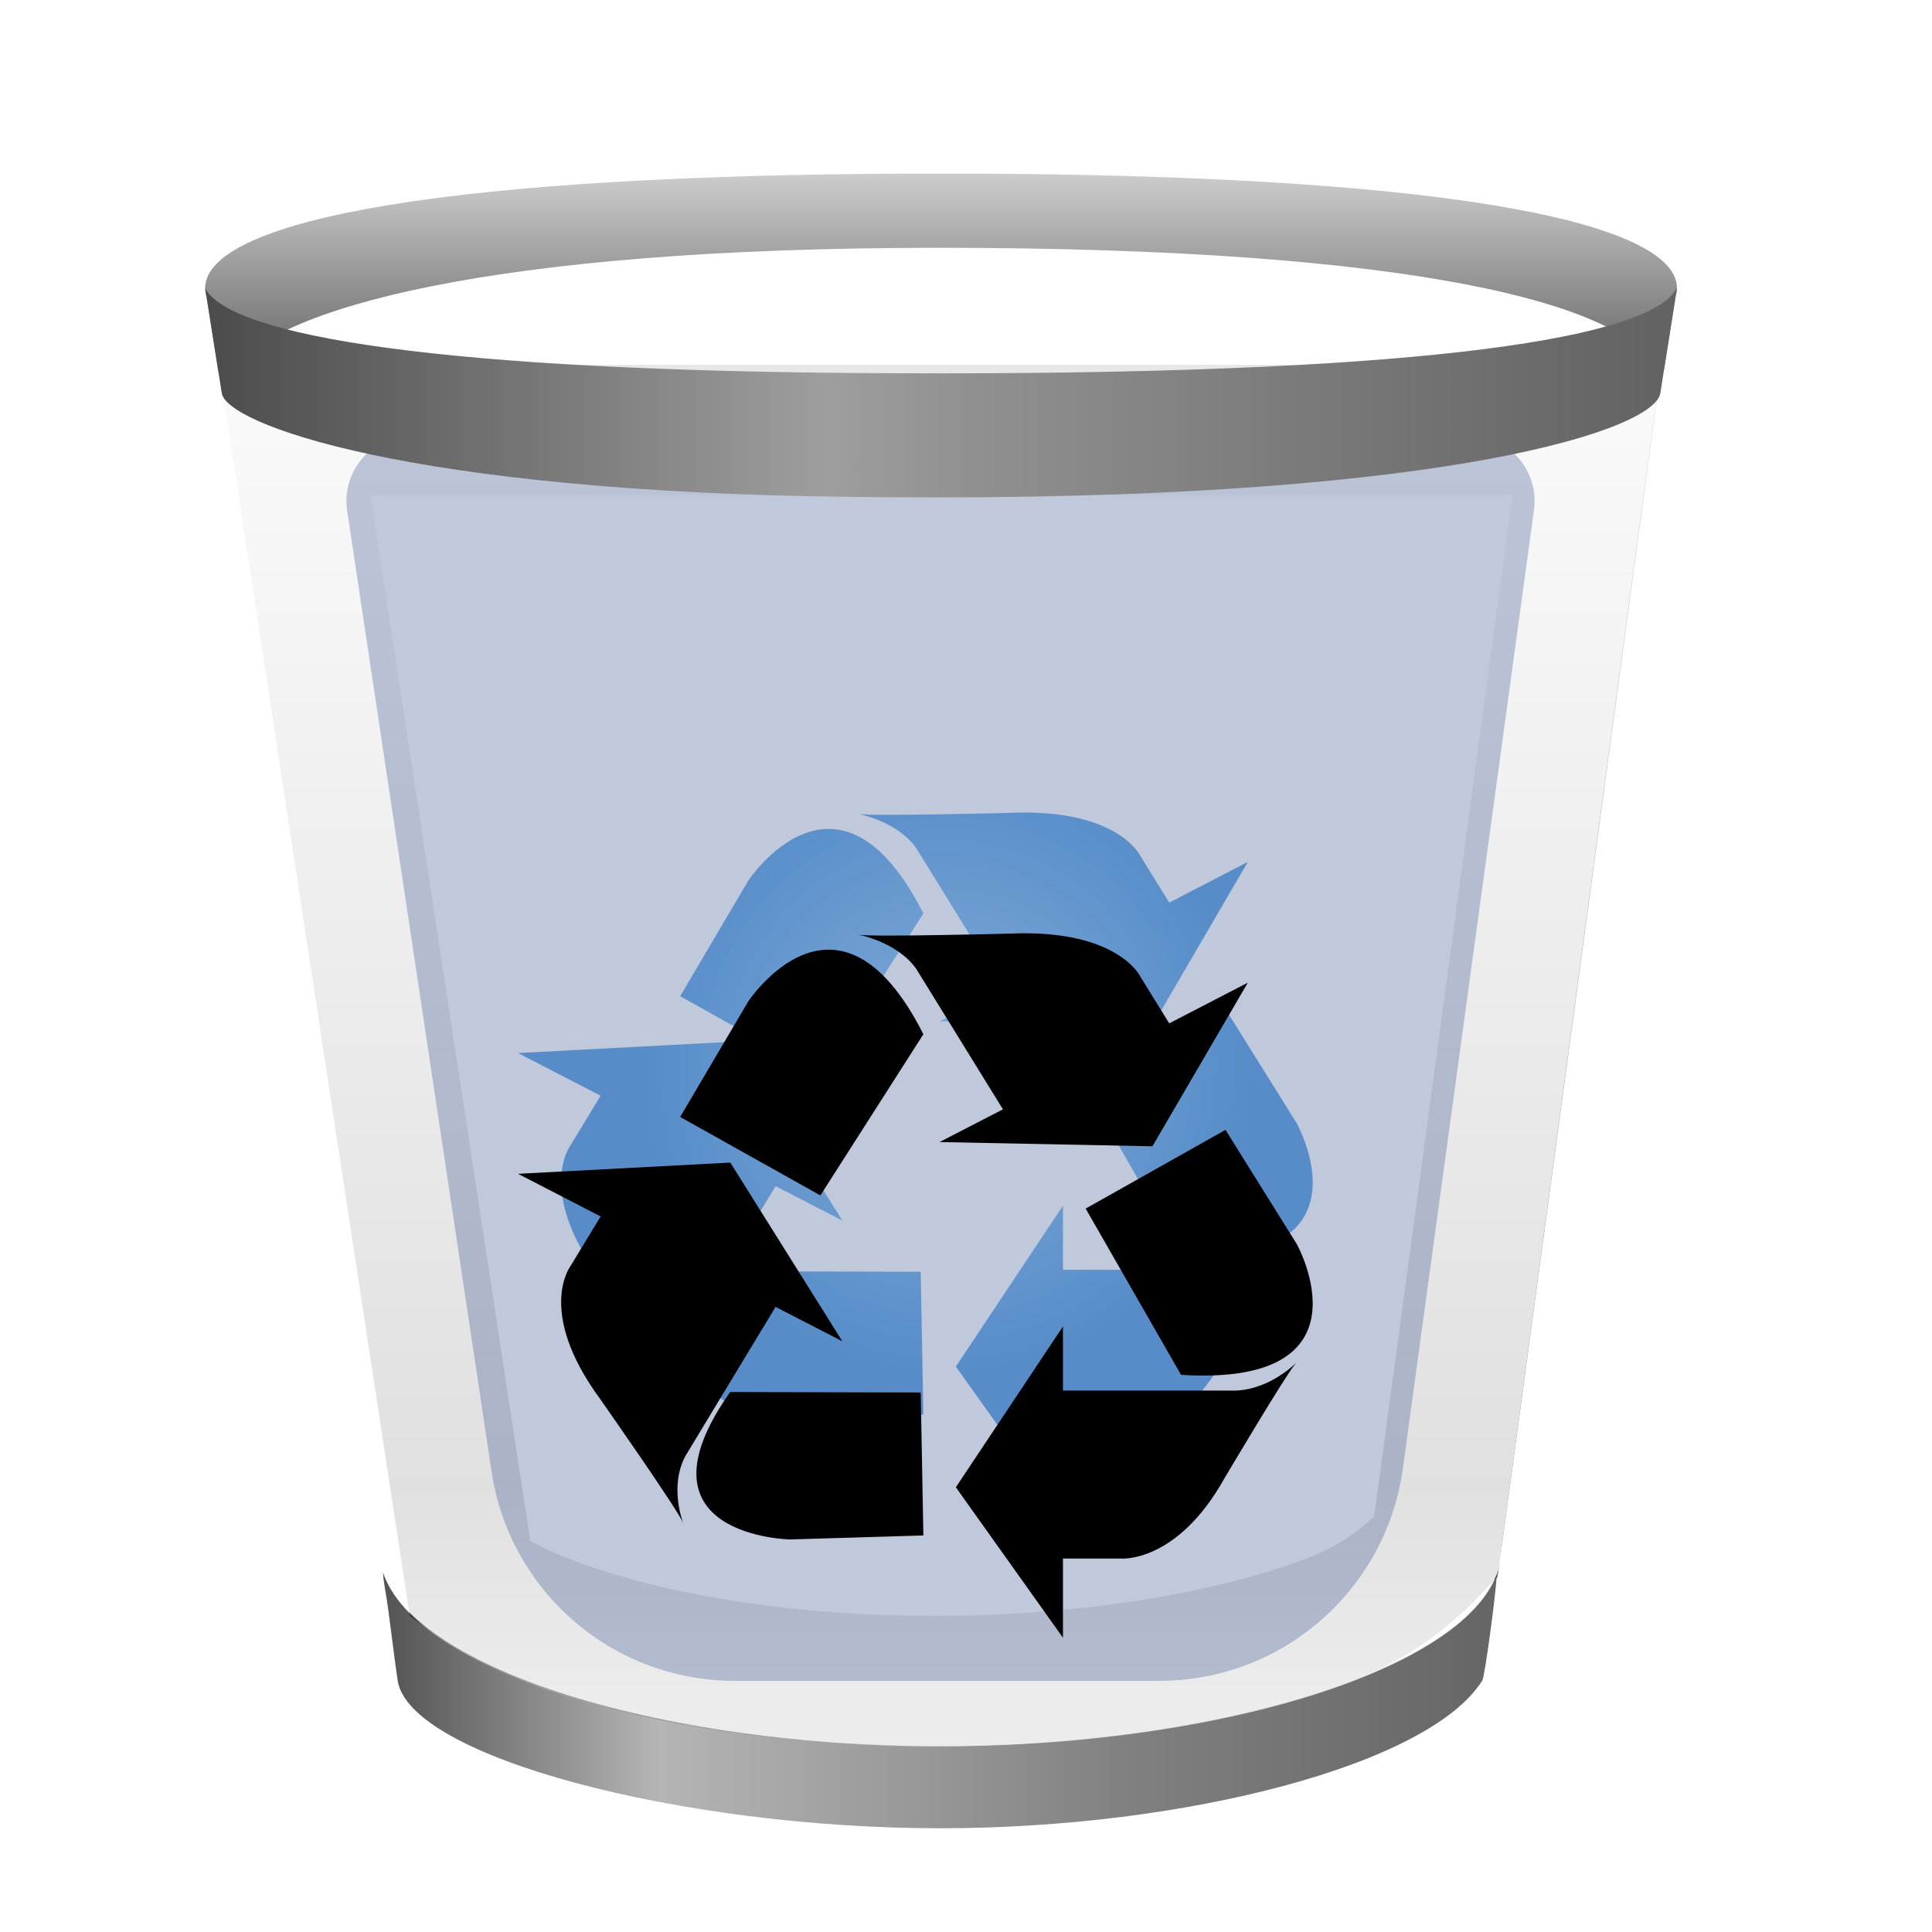 <svg xmlns="http://www.w3.org/2000/svg" xmlns:xlink="http://www.w3.org/1999/xlink" width="16" height="16" viewBox="0 0 16 16">
  <defs>
    <linearGradient id="user-trash-a" x1="100%" x2="0%" y1="50%" y2="50%">
      <stop offset="0%" stop-color="#656565"/>
      <stop offset="9.906%" stop-color="#6D6D6D"/>
      <stop offset="32.988%" stop-color="gray"/>
      <stop offset="74.983%" stop-color="#B5B5B5"/>
      <stop offset="100%" stop-color="#515151"/>
    </linearGradient>
    <linearGradient id="user-trash-b" x1="50%" x2="50%" y1="-4.642%" y2="100%">
      <stop offset="0%" stop-opacity=".092"/>
      <stop offset="84.851%" stop-opacity=".602"/>
      <stop offset="100%" stop-opacity=".378"/>
    </linearGradient>
    <linearGradient id="user-trash-c" x1="50%" x2="50%" y1="0%" y2="100%">
      <stop offset="0%" stop-color="#CCC"/>
      <stop offset="100%" stop-color="#666"/>
    </linearGradient>
    <filter id="user-trash-d" width="159.4%" height="159.2%" x="-29.6%" y="-29.6%" filterUnits="objectBoundingBox">
      <feGaussianBlur in="SourceGraphic" stdDeviation="1.018"/>
    </filter>
    <radialGradient id="user-trash-e" cx="50%" cy="41.557%" r="40.177%" fx="50%" fy="41.557%" gradientTransform="matrix(0 -1 .886 0 .132 .916)">
      <stop offset="0%" stop-color="#689ED8" stop-opacity=".744"/>
      <stop offset="100%" stop-color="#387BC2" stop-opacity=".772"/>
    </radialGradient>
    <path id="user-trash-f" d="M6.127,7.065 C5.42,5.668 4.677,6.793 4.677,6.793 L4.113,7.75 L5.274,8.4 L6.127,7.065 Z M8.814,6.638 L8.163,6.975 L7.925,6.59 C7.925,6.59 7.741,6.19 6.833,6.232 C6.833,6.232 5.707,6.261 5.59,6.241 C5.59,6.241 5.909,6.299 6.068,6.524 L6.786,7.687 L6.261,7.958 L8.024,7.993 L8.814,6.638 Z M4.527,10.028 C3.681,11.226 5.023,11.249 5.023,11.249 L6.127,11.216 L6.105,10.032 L4.527,10.028 Z M2.77,8.221 L3.454,8.574 L3.206,8.983 C3.206,8.983 2.915,9.358 3.451,10.087 C3.451,10.087 4.095,11.005 4.138,11.113 C4.138,11.113 4.02,10.817 4.155,10.56 L4.903,9.323 L5.456,9.608 L4.528,8.128 L2.77,8.221 Z M8.261,9.886 C9.874,9.985 9.22,8.804 9.22,8.804 L8.629,7.857 L7.471,8.509 L8.261,9.886 Z M6.396,10.817 L7.283,9.485 L7.283,10.016 L8.719,10.016 C9.008,10.002 9.216,9.784 9.216,9.784 C9.141,9.863 8.622,10.74 8.622,10.74 C8.223,11.454 7.758,11.407 7.758,11.407 L7.283,11.407 L7.283,12.063 L6.396,10.817 Z"/>
    <filter id="user-trash-g" width="191.2%" height="202.8%" x="-45.6%" y="-51.4%" filterUnits="objectBoundingBox">
      <feGaussianBlur in="SourceAlpha" result="shadowBlurInner1" stdDeviation="2.5"/>
      <feOffset dy="1" in="shadowBlurInner1" result="shadowOffsetInner1"/>
      <feComposite in="shadowOffsetInner1" in2="SourceAlpha" k2="-1" k3="1" operator="arithmetic" result="shadowInnerInner1"/>
      <feColorMatrix in="shadowInnerInner1" values="0 0 0 0 0   0 0 0 0 0   0 0 0 0 0  0 0 0 0.21 0"/>
    </filter>
    <linearGradient id="user-trash-h" x1="98.185%" x2="0%" y1="32.048%" y2="32.048%">
      <stop offset=".068%" stop-color="#636363"/>
      <stop offset="46.003%" stop-color="#8F8F8F"/>
      <stop offset="56.871%" stop-color="#9E9E9E"/>
      <stop offset="100%" stop-color="#4A4A4A"/>
    </linearGradient>
  </defs>
  <g fill="none" fill-rule="evenodd" transform="translate(1.52 .5)">
    <path fill="url(#user-trash-a)" fill-rule="nonzero" d="M1.652,12.521 C1.92,13.332 3.911,13.962 6.213,13.962 C8.504,13.962 10.58,13.338 10.876,12.532 C10.87,12.698 10.777,13.374 10.757,13.415 C10.323,14.115 8.294,14.641 6.265,14.641 C4.127,14.641 1.864,14.051 1.773,13.415 C1.762,13.345 1.735,13.137 1.698,12.85 C1.68,12.707 1.657,12.613 1.653,12.537 Z"/>
    <path fill="#FFF" fill-opacity=".8" stroke="url(#user-trash-b)" stroke-width="1.08" d="M11.623,3.061 L10.371,12.313 C10.008,12.695 9.708,12.839 9.345,12.965 C8.523,13.249 7.398,13.422 6.213,13.422 C5.079,13.422 4.024,13.264 3.238,13 C2.882,12.881 2.585,12.742 2.374,12.583 L2.374,12.583 L0.92,3.061 L11.623,3.061 Z"/>
    <path fill="url(#user-trash-c)" fill-rule="nonzero" d="M6.602,0.938 C10.69,0.96 12.368,1.376 12.368,1.887 C12.368,1.907 12.365,1.926 12.359,1.945 L12.258,2.576 L12.205,2.576 C11.977,2.019 10.188,1.552 6.256,1.552 C2.517,1.552 0.745,2.06 0.388,2.576 L0.288,2.576 L0.19,1.958 C0.182,1.935 0.179,1.911 0.179,1.887 C0.179,1.376 1.841,0.96 5.929,0.938 L6.602,0.938 Z"/>
    <path fill="#FFF" fill-opacity=".8" d="M0.303,2.583 L0.303,2.43 C2.731,2.864 4.74,3.081 6.332,3.081 C8.453,3.081 10.418,2.864 12.228,2.43 L12.228,2.43 L12.228,2.583 L10.913,12.334 C10.913,13.233 8.726,13.962 6.265,13.962 C3.805,13.962 1.621,13.233 1.621,12.334 L1.621,12.334 L0.303,2.583 Z"/>
    <path fill="#2D4688" fill-opacity=".3" d="M1.891,3.108 L10.648,3.108 C10.947,3.108 11.189,3.351 11.189,3.65 C11.189,3.674 11.188,3.699 11.184,3.723 L10.098,11.66 C9.96,12.668 9.099,13.42 8.082,13.42 L4.563,13.42 C3.556,13.42 2.7,12.683 2.551,11.687 L1.355,3.73 C1.311,3.434 1.515,3.159 1.81,3.114 C1.837,3.11 1.864,3.108 1.891,3.108 Z" filter="url(#user-trash-d)"/>
    <g fill-rule="nonzero">
      <use fill="url(#user-trash-e)" xlink:href="#user-trash-f"/>
      <use fill="#000" filter="url(#user-trash-g)" xlink:href="#user-trash-f"/>
    </g>
    <path fill="url(#user-trash-h)" fill-rule="nonzero" d="M12.368,1.883 L12.231,2.751 C12.199,3.058 10.479,3.619 6.256,3.619 L5.883,3.618 L5.536,3.615 C1.86,3.576 0.337,3.008 0.316,2.751 C0.26,2.397 0.218,2.131 0.19,1.954 C0.188,1.938 0.184,1.916 0.179,1.888 C0.384,2.275 2.072,2.579 5.904,2.591 L6.265,2.592 C10.358,2.592 12.167,2.291 12.368,1.883 Z"/>
  </g>
</svg>

